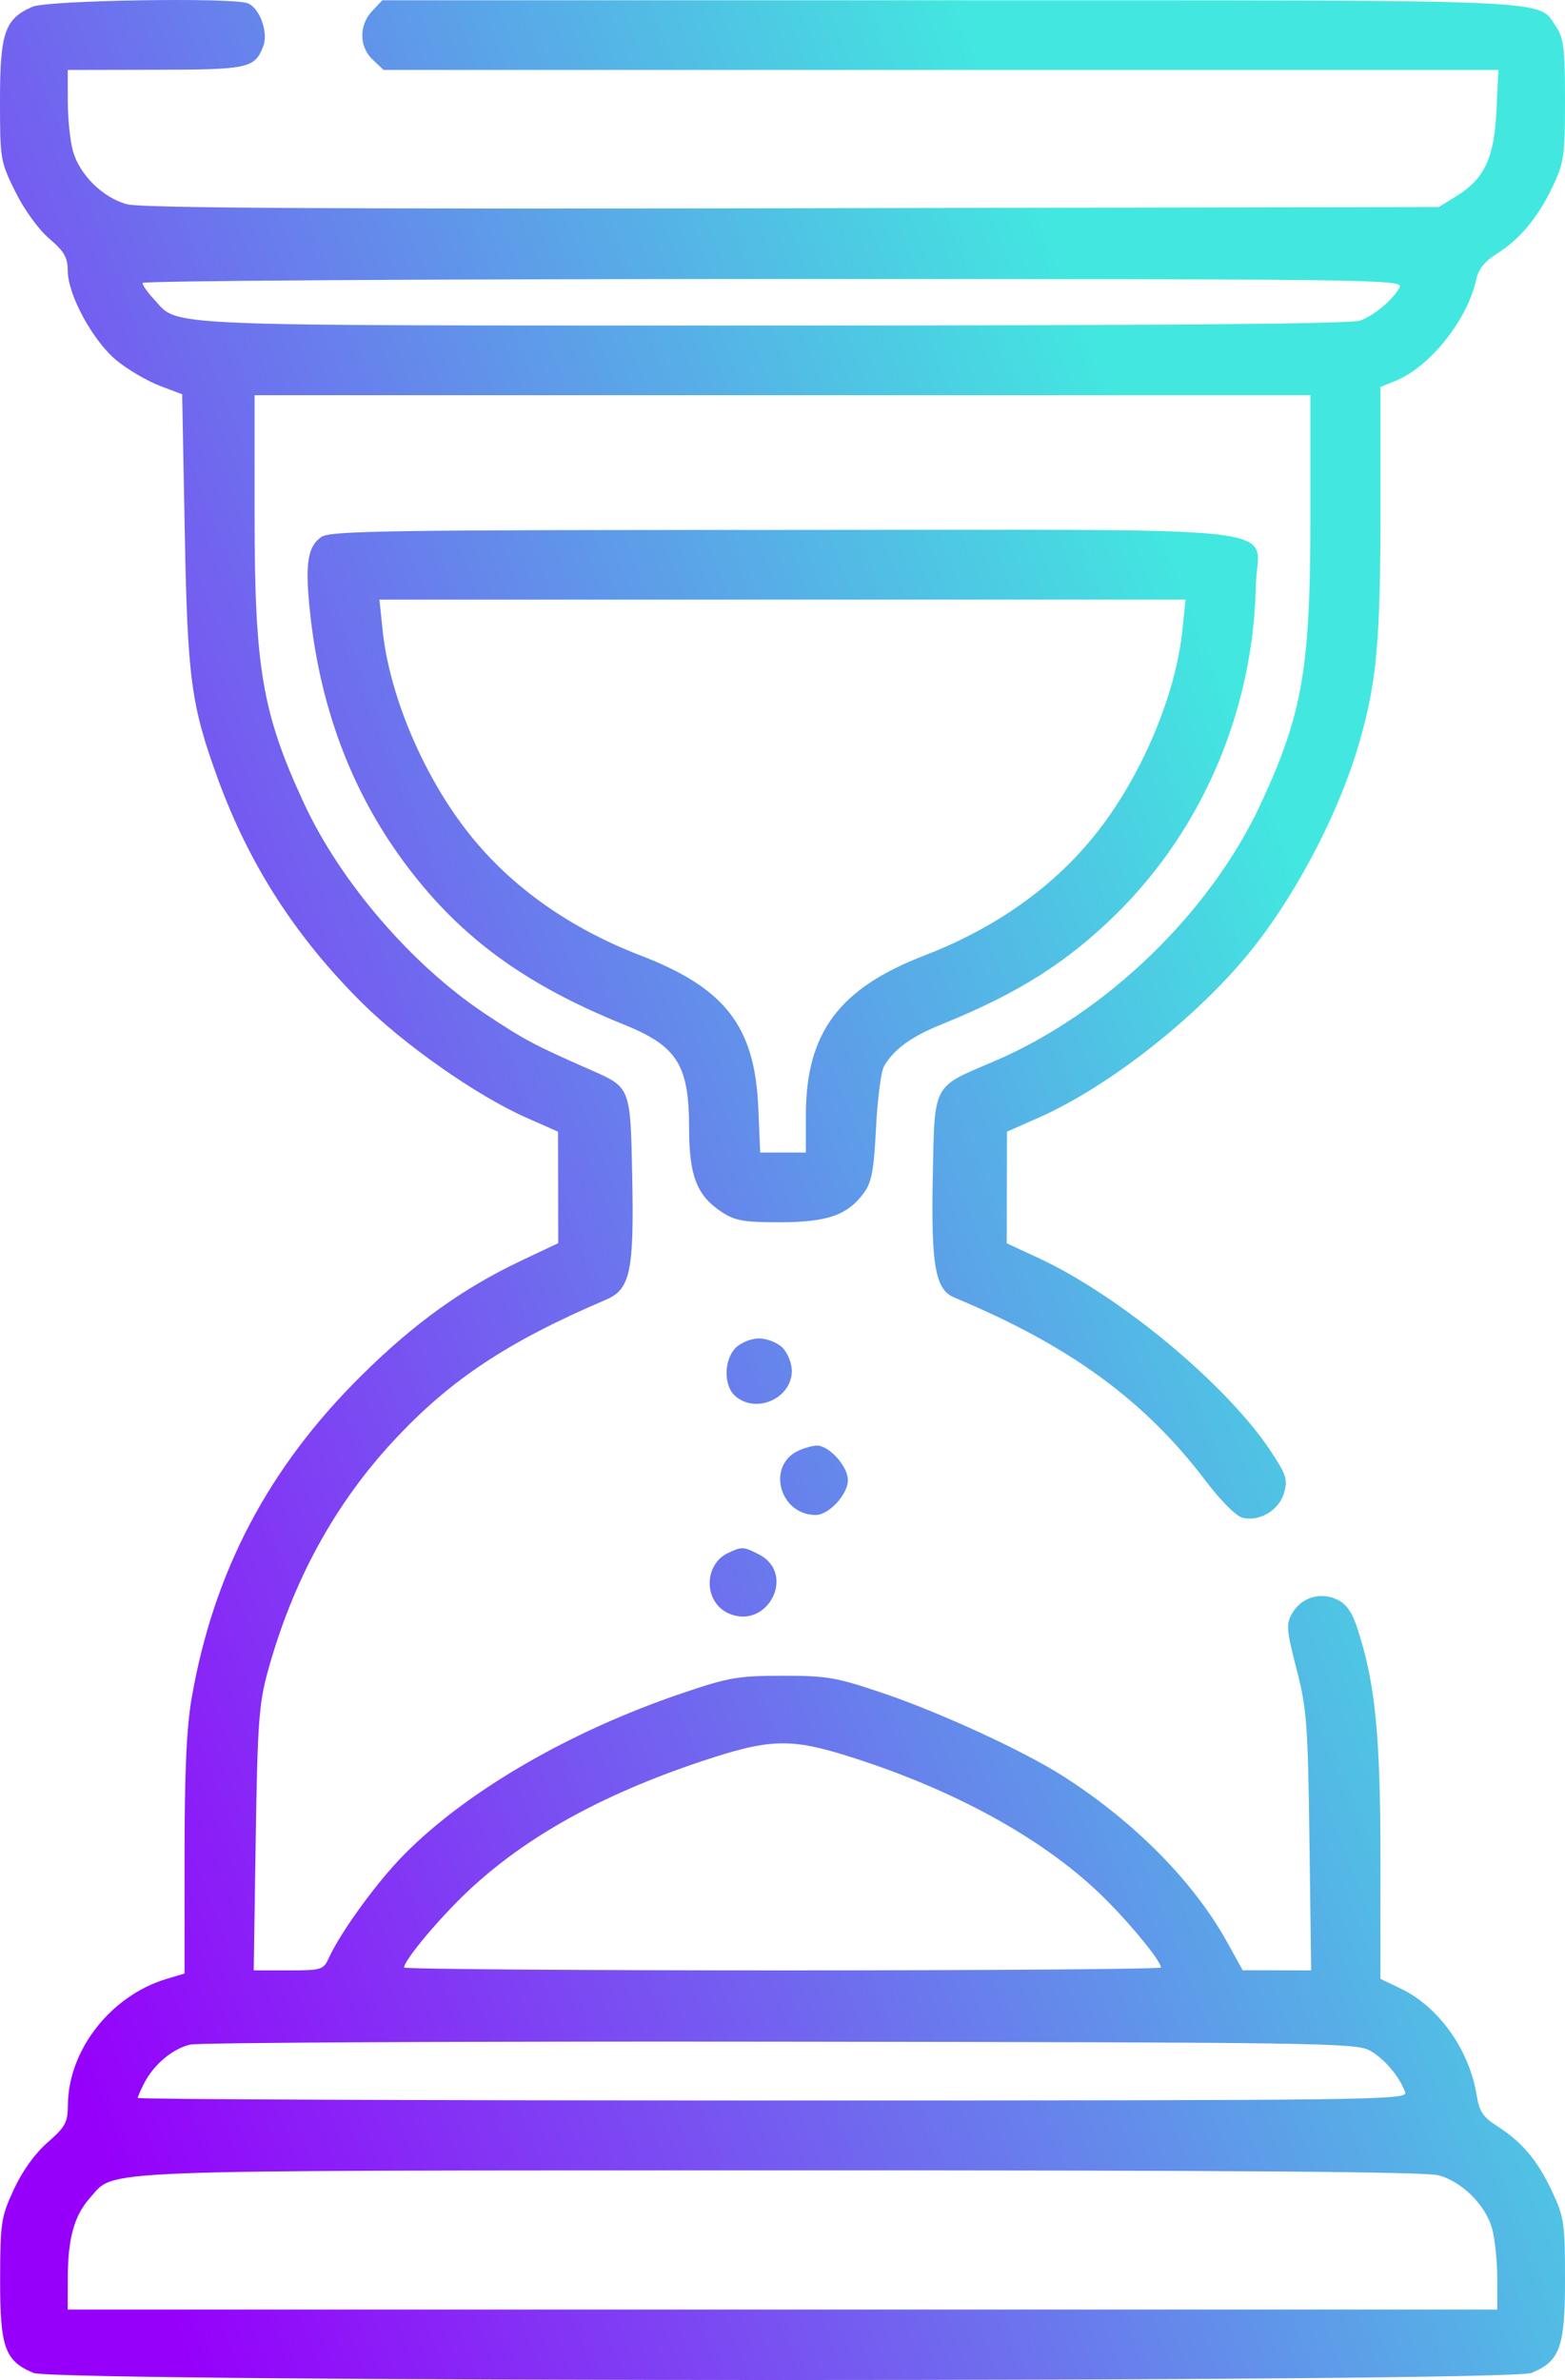 <svg width="25" height="38" viewBox="0 0 25 38" fill="none" xmlns="http://www.w3.org/2000/svg">
<path fill-rule="evenodd" clip-rule="evenodd" d="M0.519 0.108C0.077 0.299 0 0.522 0 1.601C0 2.543 0.006 2.579 0.246 3.063C0.388 3.35 0.616 3.664 0.787 3.81C1.026 4.014 1.082 4.11 1.082 4.321C1.082 4.708 1.487 5.449 1.867 5.759C2.047 5.905 2.355 6.085 2.552 6.16L2.91 6.295L2.951 8.472C2.995 10.839 3.051 11.255 3.479 12.431C3.977 13.799 4.718 14.952 5.775 16.004C6.459 16.685 7.626 17.501 8.412 17.847L8.914 18.069L8.916 18.959L8.917 19.849L8.339 20.122C7.401 20.565 6.618 21.126 5.776 21.96C4.289 23.43 3.412 25.095 3.062 27.111C2.98 27.584 2.948 28.296 2.948 29.64V31.51L2.664 31.595C1.775 31.86 1.094 32.725 1.085 33.602C1.082 33.89 1.046 33.958 0.758 34.209C0.556 34.387 0.354 34.668 0.219 34.961C0.017 35.399 0.004 35.489 0.002 36.393C-0 37.48 0.077 37.697 0.535 37.887C0.898 38.038 24.102 38.038 24.465 37.887C24.922 37.697 25 37.479 25 36.393C25 35.492 24.986 35.4 24.791 34.984C24.558 34.489 24.312 34.198 23.91 33.942C23.691 33.803 23.631 33.71 23.589 33.453C23.473 32.731 22.985 32.044 22.383 31.754L22.052 31.595V29.686C22.052 27.716 21.971 26.887 21.691 26.022C21.6 25.739 21.512 25.611 21.359 25.539C21.092 25.411 20.784 25.507 20.639 25.763C20.543 25.932 20.551 26.025 20.711 26.647C20.875 27.282 20.893 27.52 20.918 29.401L20.945 31.46L20.398 31.459L19.851 31.458L19.607 31.016C19.071 30.047 18.125 29.089 16.983 28.359C16.36 27.96 15.014 27.34 14.104 27.033C13.36 26.781 13.211 26.755 12.5 26.756C11.792 26.756 11.637 26.783 10.896 27.035C9.109 27.639 7.462 28.594 6.459 29.607C6.029 30.041 5.446 30.84 5.256 31.256C5.166 31.451 5.141 31.46 4.608 31.46H4.053L4.085 29.364C4.114 27.513 4.136 27.2 4.278 26.686C4.674 25.245 5.347 24.014 6.292 22.999C7.196 22.027 8.106 21.424 9.679 20.752C10.07 20.585 10.13 20.302 10.099 18.773C10.071 17.357 10.074 17.364 9.44 17.085C8.528 16.684 8.383 16.607 7.747 16.185C6.577 15.406 5.438 14.083 4.855 12.824C4.191 11.391 4.067 10.668 4.067 8.231V6.31H12.5H20.933V8.231C20.933 10.668 20.809 11.391 20.145 12.824C19.332 14.579 17.657 16.193 15.858 16.955C14.893 17.364 14.93 17.294 14.901 18.764C14.872 20.211 14.939 20.591 15.246 20.718C17.082 21.481 18.287 22.359 19.258 23.642C19.501 23.963 19.745 24.206 19.849 24.233C20.12 24.3 20.432 24.114 20.512 23.837C20.573 23.624 20.549 23.547 20.299 23.169C19.594 22.105 17.888 20.688 16.587 20.085L16.082 19.851L16.084 18.96L16.086 18.069L16.588 17.847C17.753 17.333 19.228 16.158 20.067 15.073C20.764 14.174 21.404 12.926 21.71 11.871C21.99 10.908 22.052 10.243 22.052 8.192L22.052 6.179L22.295 6.08C22.845 5.855 23.441 5.107 23.58 4.47C23.617 4.299 23.716 4.173 23.912 4.051C24.281 3.819 24.57 3.47 24.807 2.971C24.984 2.598 25 2.482 25 1.599C25 0.764 24.98 0.606 24.854 0.42C24.557 -0.016 25.018 0.004 15.165 0.004H6.108L5.946 0.175C5.73 0.404 5.735 0.749 5.956 0.955L6.129 1.117H15.033H23.936L23.905 1.77C23.868 2.526 23.713 2.855 23.261 3.135L22.985 3.305L12.661 3.325C5.31 3.339 2.249 3.321 2.031 3.262C1.645 3.159 1.271 2.791 1.165 2.411C1.12 2.25 1.083 1.893 1.083 1.617L1.082 1.117L2.481 1.114C3.974 1.112 4.07 1.091 4.206 0.736C4.29 0.517 4.148 0.125 3.957 0.052C3.705 -0.044 0.76 0.004 0.519 0.108ZM22.36 4.585C22.251 4.786 21.962 5.031 21.73 5.118C21.586 5.172 18.662 5.197 12.344 5.197C2.349 5.197 2.87 5.219 2.463 4.782C2.36 4.672 2.276 4.553 2.276 4.518C2.276 4.484 6.811 4.455 12.353 4.455C21.928 4.455 22.427 4.462 22.36 4.585ZM5.134 8.573C4.907 8.731 4.867 9.017 4.96 9.842C5.132 11.374 5.653 12.714 6.52 13.854C7.377 14.982 8.401 15.726 9.96 16.356C10.819 16.702 11.007 17 11.008 18.011C11.008 18.769 11.13 19.086 11.522 19.347C11.74 19.491 11.873 19.515 12.455 19.515C13.214 19.515 13.538 19.403 13.799 19.048C13.924 18.879 13.96 18.688 13.994 18.01C14.017 17.552 14.074 17.112 14.119 17.03C14.271 16.759 14.555 16.551 15.04 16.356C16.263 15.862 17.05 15.364 17.837 14.588C19.216 13.229 20.022 11.331 20.062 9.347C20.082 8.361 20.94 8.461 12.508 8.461C6.214 8.461 5.274 8.475 5.134 8.573ZM18.888 10.06C18.78 11.113 18.224 12.417 17.493 13.329C16.824 14.165 15.899 14.819 14.771 15.254C13.399 15.782 12.873 16.491 12.873 17.812V18.402H12.509H12.144L12.113 17.679C12.056 16.384 11.583 15.775 10.229 15.254C9.101 14.819 8.176 14.165 7.507 13.329C6.776 12.417 6.22 11.113 6.112 10.06L6.061 9.574H12.5H18.939L18.888 10.06ZM11.754 21.518C11.563 21.708 11.556 22.12 11.741 22.286C12.071 22.583 12.649 22.33 12.649 21.889C12.649 21.766 12.583 21.601 12.5 21.518C12.417 21.436 12.251 21.37 12.127 21.37C12.002 21.37 11.837 21.436 11.754 21.518ZM12.748 23.165C12.24 23.409 12.456 24.189 13.032 24.189C13.241 24.189 13.545 23.859 13.545 23.633C13.545 23.41 13.24 23.074 13.044 23.081C12.971 23.084 12.837 23.122 12.748 23.165ZM11.628 24.797C11.237 24.985 11.241 25.579 11.635 25.758C12.256 26.039 12.729 25.129 12.124 24.819C11.878 24.692 11.849 24.691 11.628 24.797ZM13.6 28.056C15.236 28.576 16.633 29.341 17.559 30.225C17.997 30.643 18.545 31.303 18.545 31.414C18.545 31.439 15.825 31.46 12.5 31.46C9.175 31.46 6.455 31.439 6.455 31.414C6.455 31.297 7.025 30.617 7.484 30.187C8.4 29.327 9.608 28.657 11.197 28.125C12.302 27.756 12.625 27.746 13.6 28.056ZM21.878 32.738C22.111 32.865 22.355 33.152 22.448 33.407C22.493 33.53 21.98 33.537 12.348 33.537C6.768 33.537 2.201 33.519 2.201 33.496C2.201 33.474 2.249 33.365 2.306 33.255C2.462 32.958 2.757 32.712 3.036 32.645C3.172 32.613 7.414 32.591 12.463 32.598C21.02 32.609 21.658 32.618 21.878 32.738ZM22.982 34.732C23.359 34.836 23.73 35.206 23.835 35.581C23.88 35.742 23.917 36.099 23.918 36.375L23.918 36.875H12.5H1.082L1.083 36.375C1.083 35.741 1.187 35.369 1.441 35.088C1.852 34.634 1.286 34.657 12.463 34.653C19.663 34.651 22.774 34.675 22.982 34.732Z" fill="url(#paint0_linear_52_9826)"/>
<defs>
<linearGradient id="paint0_linear_52_9826" x1="3.137" y1="38" x2="26.743" y2="28.751" gradientUnits="userSpaceOnUse">
<stop stop-color="#9600FB"/>
<stop offset="1" stop-color="#42E8E0"/>
</linearGradient>
</defs>
</svg>
